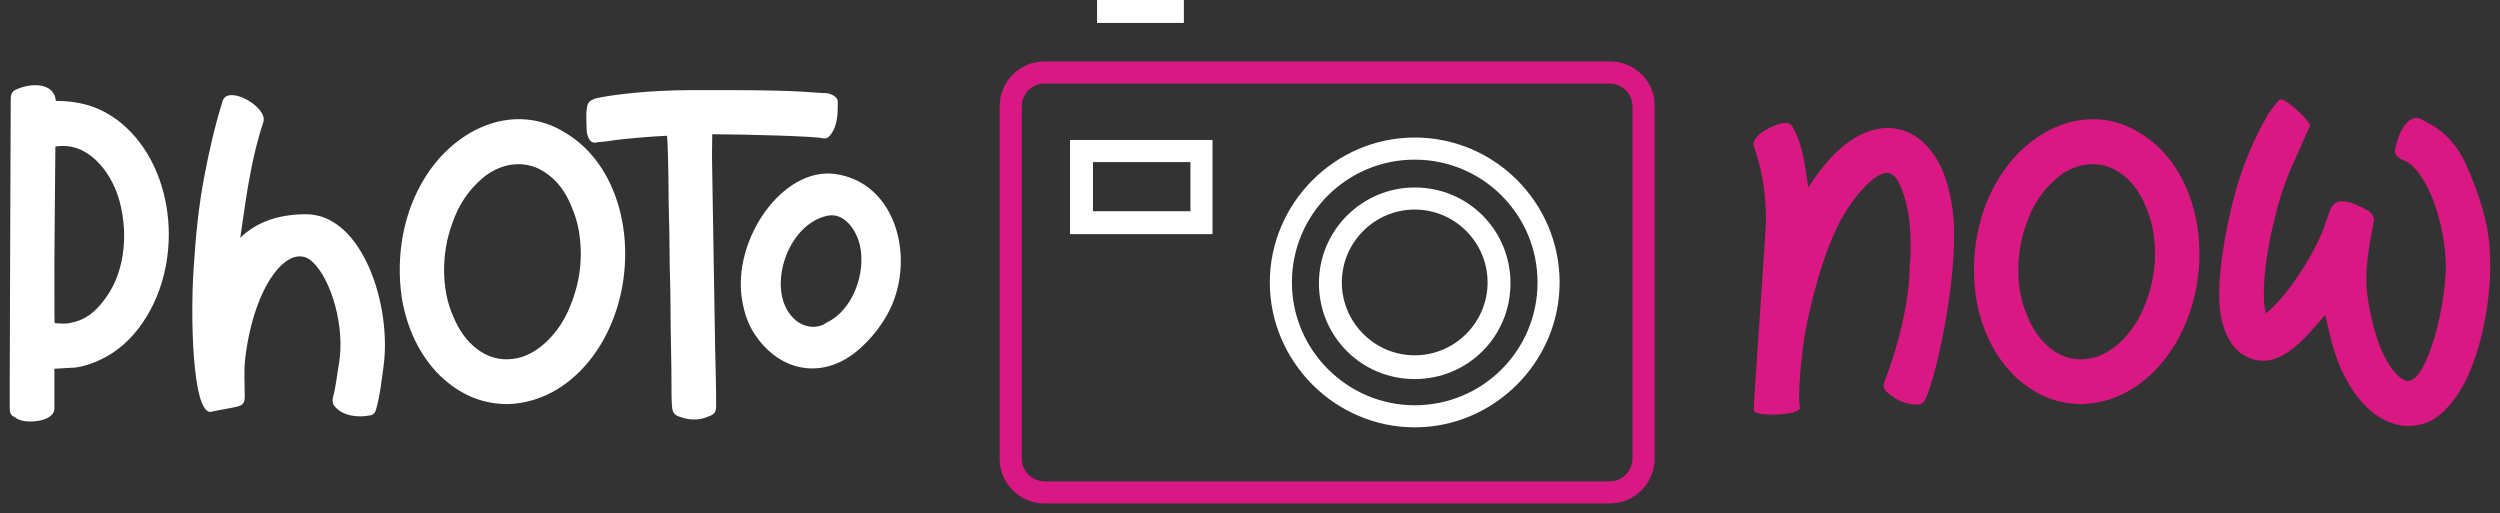 <svg width="112" height="23" viewBox="0 0 112 23" fill="none" xmlns="http://www.w3.org/2000/svg">
<rect x="0" y="0" width="112" height="23" fill="#333333" stroke="none"/>
<path d="M6.217 14.697C8.282 11.993 7.931 7.577 5.426 5.511C4.613 4.851 3.711 4.521 2.503 4.521C2.437 3.73 1.471 3.686 0.767 3.993C0.57 4.06 0.481 4.192 0.481 4.433C0.481 6.302 0.459 8.191 0.459 10.082C0.459 12.322 0.437 14.587 0.437 16.827C0.437 17.333 0.437 17.817 0.437 18.323C0.437 18.519 0.504 18.63 0.679 18.696C1.009 19.025 2.437 18.937 2.437 18.3C2.437 17.773 2.437 16.586 2.437 16.52C2.701 16.498 2.943 16.498 3.184 16.476C3.492 16.476 3.8 16.388 4.107 16.279C4.964 15.97 5.667 15.422 6.217 14.697ZM5.36 9.026C5.777 10.608 5.558 12.344 4.613 13.509C4.261 13.971 3.8 14.344 3.206 14.454C2.965 14.52 2.723 14.498 2.459 14.476C2.437 14.41 2.437 14.653 2.437 11.708C2.437 10.917 2.481 6.983 2.481 6.565C3.206 6.455 3.778 6.697 4.283 7.159C4.832 7.685 5.163 8.323 5.36 9.026Z" fill="white"/>
<path d="M8.678 11.993C8.525 14.125 8.612 18.454 9.425 18.454C10.721 18.168 10.964 18.3 10.964 17.75C10.964 17.18 10.92 16.63 10.986 16.058C11.382 12.718 12.964 10.807 13.975 11.708C14.853 12.499 15.469 14.675 15.184 16.301C15.095 16.805 15.051 17.311 14.919 17.794C14.853 18.058 14.963 18.212 15.162 18.366C15.447 18.586 15.798 18.652 16.172 18.652C16.304 18.652 16.458 18.63 16.589 18.608C16.744 18.586 16.81 18.475 16.854 18.323C17.029 17.706 17.095 17.048 17.183 16.41C17.556 13.685 16.238 9.598 13.71 9.598C12.392 9.598 11.448 9.993 10.765 10.652L10.898 9.729C10.986 9.136 11.074 8.52 11.183 7.95C11.337 7.093 11.535 6.258 11.799 5.467C12.018 4.807 10.217 3.774 9.975 4.521C9.623 5.642 9.36 6.806 9.14 7.972C8.898 9.269 8.766 10.564 8.678 11.993Z" fill="white"/>
<path d="M27.622 13.862C28.567 10.917 27.776 7.378 25.292 5.928C23.161 4.609 20.502 5.598 19.028 7.972C18.062 9.532 17.733 11.465 17.996 13.312C18.215 14.675 18.787 15.927 19.733 16.849C20.59 17.662 21.6 18.124 22.808 18.102C24.193 18.037 25.402 17.355 26.325 16.257C26.919 15.553 27.337 14.739 27.622 13.862ZM25.556 13.685C25.117 14.85 24.083 15.97 22.963 16.08C21.776 16.235 20.787 15.378 20.303 14.169C19.755 12.96 19.777 11.312 20.26 10.016C20.524 9.224 20.963 8.543 21.6 7.994C22.391 7.312 23.468 7.137 24.326 7.663C24.94 8.037 25.336 8.587 25.6 9.247C25.753 9.598 25.863 9.949 25.93 10.323C26.127 11.487 25.996 12.609 25.556 13.685Z" fill="white"/>
<path d="M29.885 6.081C29.907 6.192 29.951 7.641 29.951 8.498C29.951 9.378 29.995 10.257 29.995 11.136C29.995 12.015 30.039 12.872 30.039 13.751C30.039 14.916 30.083 16.102 30.083 17.289C30.083 17.575 30.083 17.905 30.105 18.19C30.127 18.475 30.193 18.586 30.456 18.674C30.896 18.828 31.313 18.85 31.753 18.652C32.017 18.564 32.083 18.454 32.083 18.168C32.083 17.333 32.061 16.498 32.038 15.618C32.017 14.739 32.017 13.818 31.994 12.916C31.972 12.059 31.972 11.246 31.952 10.367C31.93 9.488 31.93 8.587 31.907 7.663C31.886 6.587 31.907 6.806 31.907 6.192V6.015C33.291 6.015 36.523 6.103 36.852 6.192C37.071 6.258 37.203 6.081 37.336 5.84C37.532 5.445 37.532 5.005 37.532 4.565C37.532 4.301 37.159 4.17 36.962 4.17C36.501 4.17 36.039 4.038 32.632 4.038H30.962C29.029 4.038 27.315 4.258 26.677 4.411C26.435 4.499 26.347 4.565 26.303 4.784C26.237 5.114 26.281 5.467 26.281 5.796C26.281 5.971 26.369 6.433 26.677 6.388C26.919 6.346 27.16 6.346 27.379 6.302C27.929 6.213 29.336 6.103 29.885 6.081ZM39.731 14.125C41.072 11.774 40.236 8.191 37.422 7.796C35.049 7.466 32.787 10.762 33.247 13.444C33.357 14.081 33.533 14.631 33.973 15.201C35.182 16.785 37.071 16.938 38.544 15.597C39.028 15.157 39.401 14.697 39.731 14.125ZM38.522 10.982C38.807 12.212 38.215 13.904 37.027 14.454C36.653 14.739 36.061 14.697 35.643 14.344C34.258 13.179 35.182 10.06 37.071 9.664C37.775 9.51 38.346 10.235 38.522 10.982Z" fill="white"/>
<path d="M78.567 6.521C78.896 7.51 79.116 8.476 79.116 9.949C79.116 10.257 78.567 17.971 78.567 18.389C78.567 18.674 80.698 18.63 80.632 18.256C80.523 17.64 80.72 15.773 80.875 14.872C80.963 14.432 81.05 13.993 81.16 13.553C81.467 12.322 81.907 10.851 82.523 9.751C82.874 9.158 83.27 8.587 83.798 8.125C83.995 7.95 84.193 7.818 84.434 7.752C84.896 7.663 85.181 8.257 85.379 9.048C85.556 9.707 85.599 10.389 85.599 11.048C85.599 11.334 85.577 11.62 85.556 11.883C85.556 13.4 85.072 15.444 84.434 17.07C84.346 17.289 84.39 17.443 84.544 17.575C84.94 17.927 85.379 18.124 85.907 18.124C86.105 18.124 86.193 18.015 86.281 17.839C86.787 16.74 87.841 11.861 87.467 9.312C87.401 8.851 87.291 8.368 87.138 7.928C86.918 7.312 86.588 6.763 86.105 6.324C85.665 5.949 85.181 5.752 84.589 5.73C83.358 5.73 82.258 6.653 81.445 7.773C81.292 7.972 81.16 8.191 81.006 8.389C80.984 8.169 80.941 7.928 80.897 7.685C80.809 6.96 80.632 6.28 80.347 5.752C80.237 5.553 80.148 5.489 79.929 5.511C79.446 5.553 78.436 6.103 78.567 6.521Z" fill="#DA1884"/>
<path d="M98.147 13.862C99.092 10.917 98.301 7.378 95.818 5.928C93.686 4.609 91.027 5.598 89.555 7.972C88.588 9.532 88.258 11.465 88.522 13.312C88.742 14.675 89.314 15.927 90.258 16.849C91.115 17.662 92.126 18.124 93.335 18.102C94.72 18.037 95.929 17.355 96.85 16.257C97.444 15.553 97.862 14.739 98.147 13.862ZM96.081 13.685C95.642 14.85 94.609 15.97 93.49 16.08C92.301 16.235 91.314 15.378 90.829 14.169C90.28 12.96 90.302 11.312 90.785 10.016C91.049 9.224 91.489 8.543 92.126 7.994C92.917 7.312 93.994 7.137 94.851 7.663C95.467 8.037 95.862 8.587 96.125 9.247C96.28 9.598 96.39 9.949 96.455 10.323C96.653 11.487 96.521 12.609 96.081 13.685Z" fill="#DA1884"/>
<path d="M110.587 16.785C111.422 14.894 111.861 11.927 111.334 9.795C111.113 8.916 110.806 8.081 110.432 7.268C110.125 6.631 109.686 6.081 109.091 5.686C108.895 5.576 108.696 5.467 108.499 5.357C107.971 5.027 107.443 5.818 107.289 6.784C107.289 6.983 107.554 7.137 107.729 7.202C108.74 7.663 109.465 9.905 109.553 11.487C109.73 13.179 108.718 17.531 107.706 17.026C107.289 16.805 106.96 16.279 106.719 15.751C106.389 15.07 106.08 13.685 106.016 12.828C105.971 11.993 106.125 11.004 106.345 9.949C106.411 9.707 106.191 9.466 106.058 9.422C105.356 9.026 104.653 8.785 104.41 9.356C104.323 9.598 104.235 9.839 104.147 10.104C103.663 11.443 102.455 13.29 101.51 14.037C101.356 13.487 101.423 12.543 101.531 11.686C101.62 11.07 101.73 10.477 101.883 9.883C102.104 8.916 102.411 7.994 102.828 7.115C103.093 6.543 103.224 6.192 103.488 5.642C103.488 5.378 102.345 4.389 102.192 4.455C102.104 4.477 102.037 4.543 101.993 4.609C101.84 4.807 101.664 5.005 101.554 5.224C101.092 6.015 100.74 6.828 100.433 7.685C99.817 9.444 99.247 12.499 99.466 13.971C99.576 14.739 99.884 15.574 100.588 15.949C101.598 16.498 102.499 15.927 103.378 15.004C103.641 14.717 103.906 14.41 104.169 14.103C104.499 15.553 104.675 16.367 105.422 17.509C106.125 18.564 107.268 19.377 108.564 18.981C109.312 18.806 110.125 17.839 110.587 16.785Z" fill="#DA1884"/>
<path fill-rule="evenodd" clip-rule="evenodd" d="M49.148 0H53.037V1.027H49.148V0Z" fill="white"/>
<path fill-rule="evenodd" clip-rule="evenodd" d="M72.109 2.751C73.246 2.751 74.162 3.667 74.127 4.768V20.54C74.127 21.639 73.246 22.556 72.109 22.556H46.801C45.702 22.556 44.784 21.676 44.784 20.54V4.768C44.784 3.667 45.664 2.751 46.801 2.751H72.109ZM46.801 3.741C46.214 3.741 45.775 4.218 45.775 4.768V20.54C45.775 21.125 46.252 21.566 46.801 21.566H72.109C72.696 21.566 73.136 21.089 73.136 20.54V4.768C73.136 4.181 72.659 3.741 72.109 3.741H46.801Z" fill="#DA1884"/>
<path fill-rule="evenodd" clip-rule="evenodd" d="M63.379 6.161C59.821 6.161 56.888 9.096 56.888 12.653C56.888 16.211 59.821 19.145 63.379 19.145C66.937 19.145 69.871 16.211 69.871 12.653C69.871 9.096 66.974 6.161 63.379 6.161ZM63.379 18.156C60.373 18.156 57.878 15.697 57.878 12.653C57.878 9.609 60.335 7.152 63.379 7.152C66.423 7.152 68.882 9.609 68.882 12.653C68.882 15.697 66.423 18.156 63.379 18.156Z" fill="white"/>
<path fill-rule="evenodd" clip-rule="evenodd" d="M47.938 10.489H54.32V6.271H47.938V10.489ZM48.965 7.262H53.331V9.463H48.965V7.262Z" fill="white"/>
<path fill-rule="evenodd" clip-rule="evenodd" d="M63.379 8.399C61.032 8.399 59.088 10.306 59.088 12.691C59.088 15.074 60.995 16.982 63.379 16.982C65.763 16.982 67.67 15.074 67.67 12.691C67.67 10.306 65.763 8.399 63.379 8.399ZM63.379 15.918C61.582 15.918 60.114 14.45 60.114 12.653C60.114 10.856 61.582 9.388 63.379 9.388C65.176 9.388 66.644 10.856 66.644 12.653C66.644 14.45 65.176 15.918 63.379 15.918Z" fill="white"/>
</svg>

